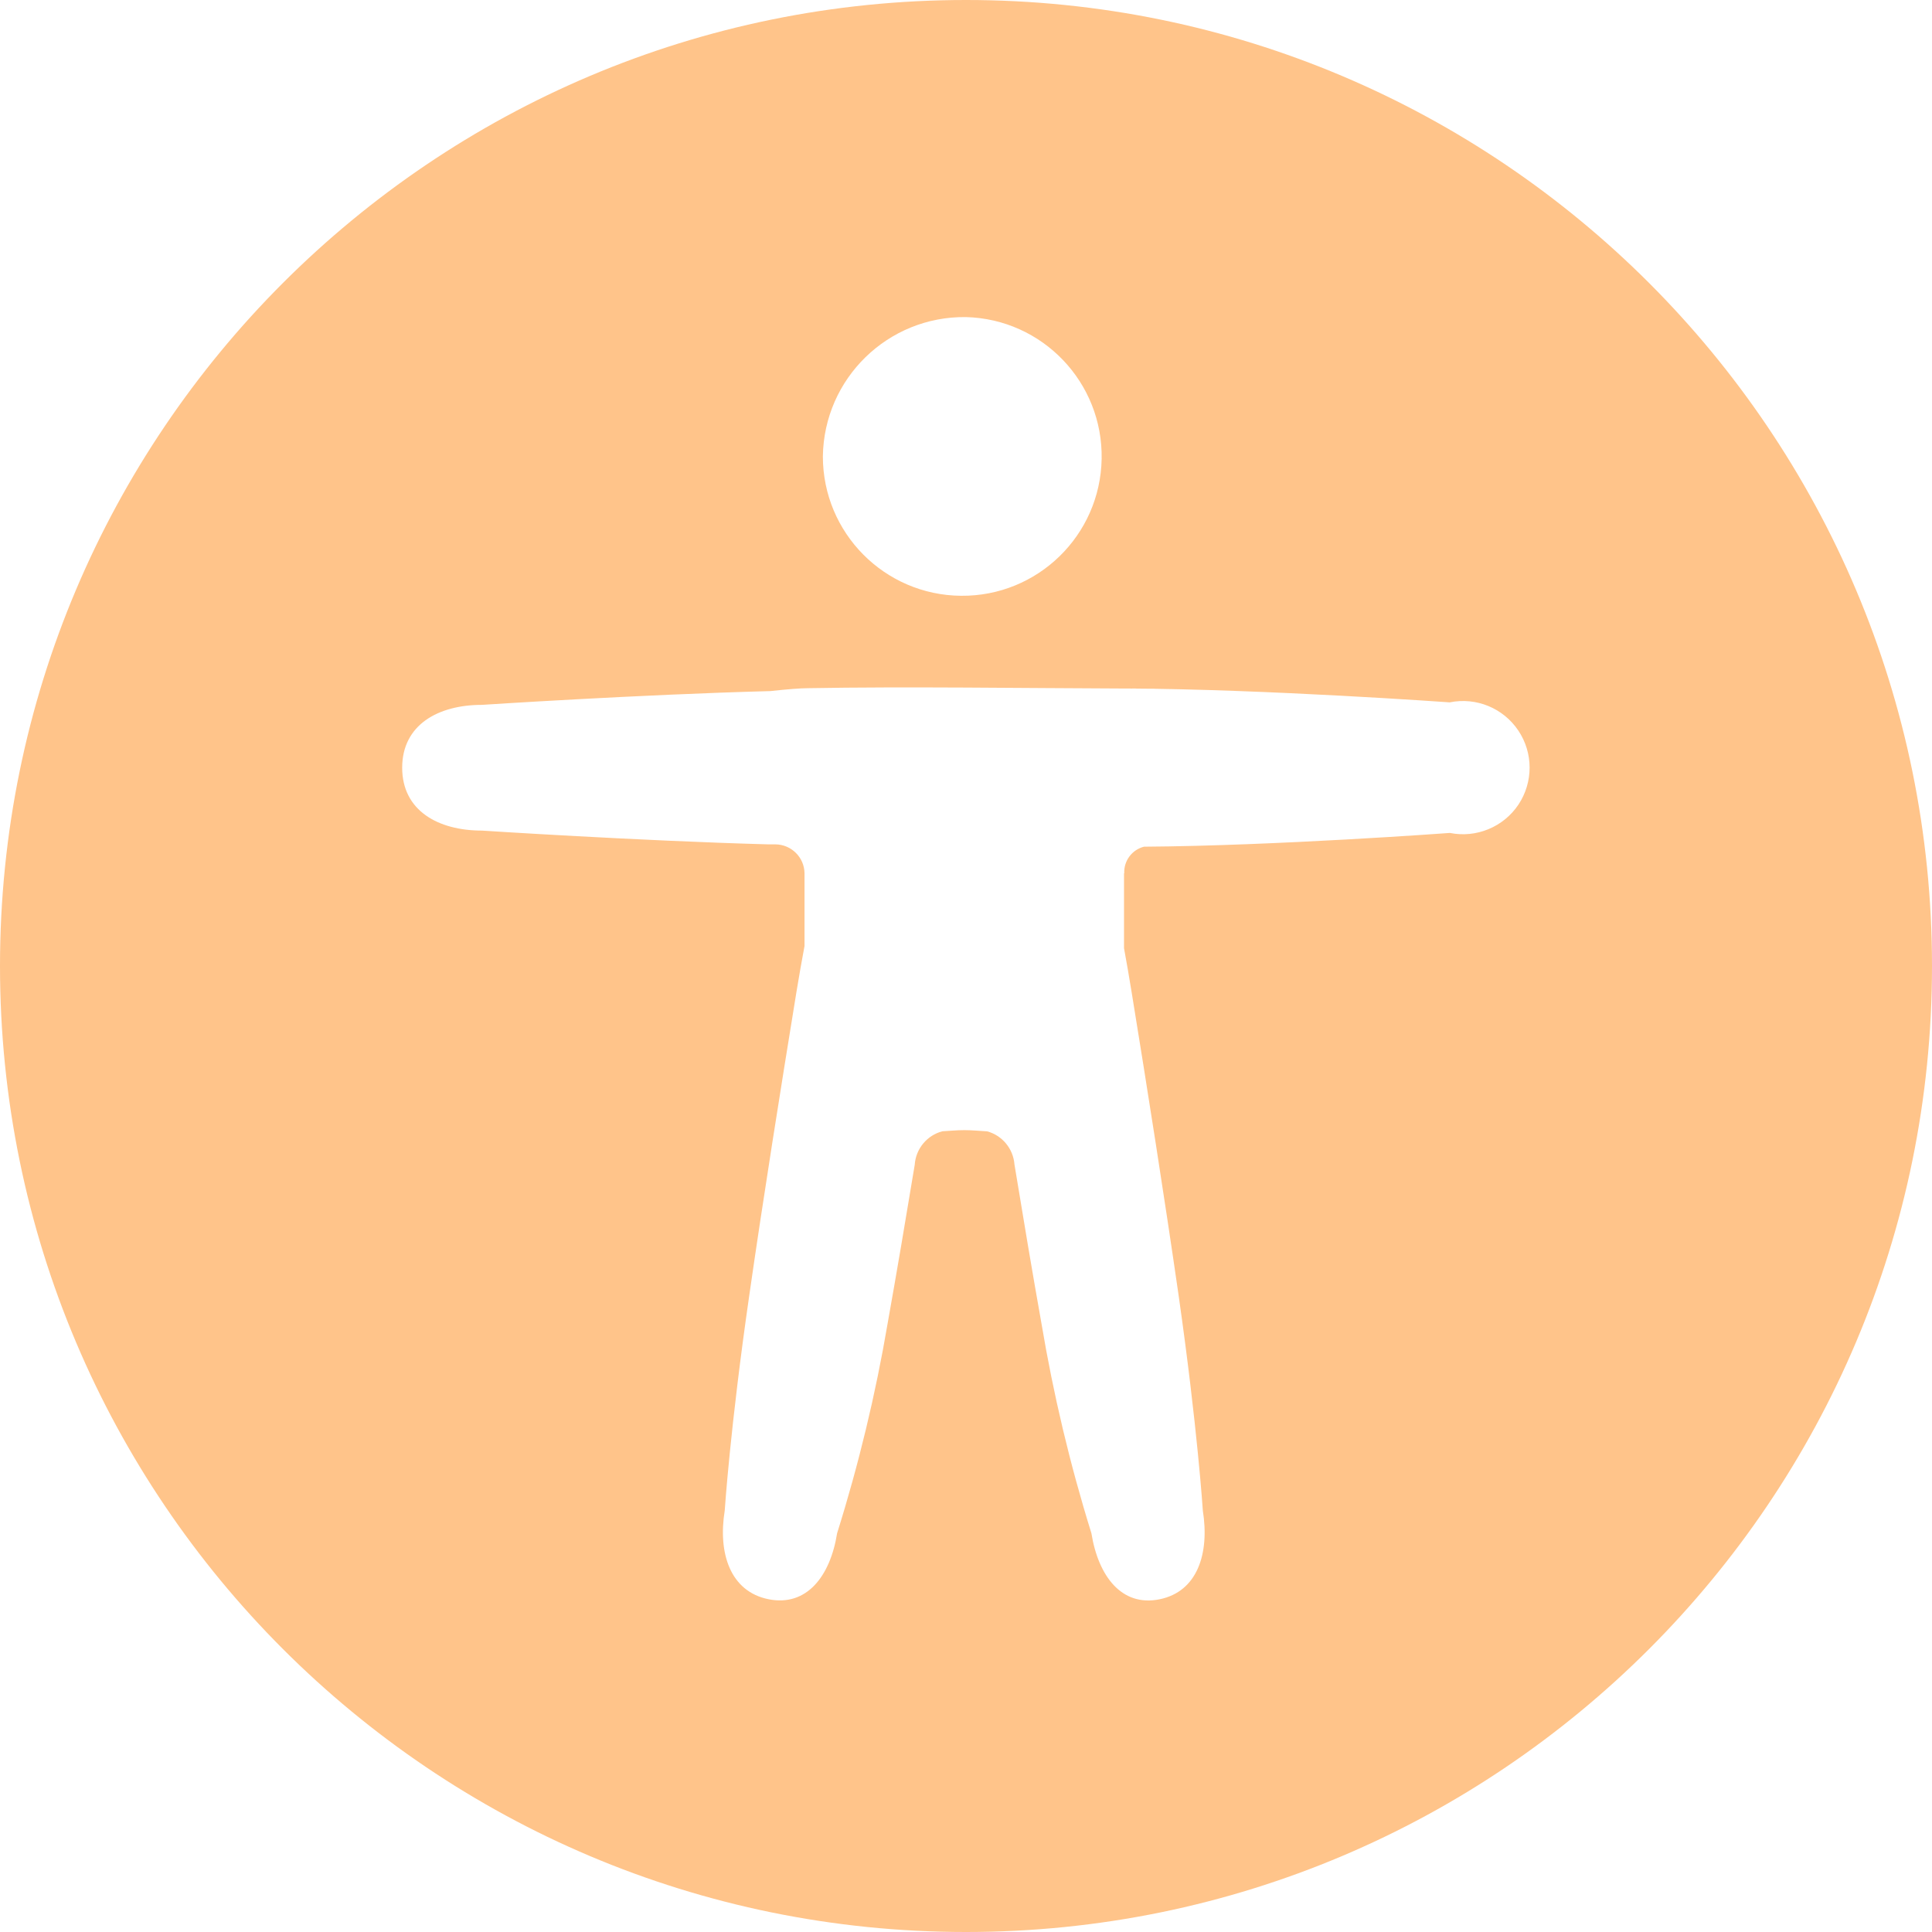 <?xml version="1.0" encoding="UTF-8"?>
<svg width="24px" height="24px" viewBox="0 0 24 24" version="1.1" xmlns="http://www.w3.org/2000/svg" xmlns:xlink="http://www.w3.org/1999/xlink">
    <title>website/src/icons/icon_accessibility</title>
    <g id="Page-1" stroke="none" stroke-width="1" fill="none" fill-rule="evenodd">
        <g id="Artboard" transform="translate(-568, -2338)" fill="#FFC48A">
            <g id="website/src/icons/icon_accessibility" transform="translate(568, 2338)">
                <path d="M12,24 C5.373,24 0,18.627 0,12 C0,5.373 5.373,0 12,0 C18.627,0 24,5.373 24,12 C24,18.627 18.627,24 12,24 Z M12,3.939 C12.95,3.964 13.702,4.75 13.685,5.701 C13.668,6.651 12.889,7.41 11.938,7.401 C10.988,7.393 10.222,6.62 10.222,5.67 C10.235,4.701 11.031,3.926 12,3.939 Z M18.011,10.347 C18.011,10.347 15.846,10.507 14.211,10.518 C14.061,10.556 13.958,10.695 13.966,10.85 L13.963,10.846 L13.963,11.779 C13.995,11.955 14.027,12.135 14.057,12.322 C14.252,13.519 14.469,14.898 14.641,16.091 C14.876,17.736 14.942,18.765 14.942,18.765 C15.027,19.299 14.875,19.772 14.404,19.867 C13.933,19.963 13.643,19.578 13.558,19.047 C13.292,18.193 13.085,17.321 12.937,16.438 C12.826,15.815 12.713,15.141 12.602,14.465 C12.587,14.27 12.451,14.105 12.263,14.054 C12.169,14.049 12.078,14.039 11.979,14.039 C11.879,14.039 11.797,14.049 11.707,14.053 C11.515,14.103 11.376,14.271 11.363,14.47 L11.363,14.47 C11.252,15.142 11.138,15.815 11.027,16.437 C10.877,17.32 10.667,18.192 10.399,19.046 C10.314,19.58 10.021,19.962 9.546,19.866 C9.071,19.77 8.917,19.295 9.003,18.764 C9.003,18.764 9.07,17.735 9.308,16.09 C9.479,14.897 9.699,13.518 9.894,12.321 C9.926,12.125 9.96,11.935 9.994,11.752 L9.994,10.849 C9.992,10.65 9.83,10.49 9.631,10.489 L9.631,10.489 L9.547,10.489 L9.393,10.489 L9.544,10.489 C7.933,10.445 5.988,10.318 5.988,10.318 C5.44,10.318 4.996,10.068 4.996,9.537 C4.996,9.006 5.44,8.756 5.988,8.756 C5.988,8.756 7.936,8.628 9.569,8.585 C9.779,8.562 9.946,8.549 10.035,8.549 C11.261,8.527 12.723,8.549 13.959,8.553 C13.959,8.553 15.409,8.557 14.016,8.553 C15.716,8.561 18.009,8.725 18.009,8.725 C18.338,8.658 18.674,8.796 18.861,9.075 C19.048,9.353 19.048,9.717 18.862,9.996 C18.676,10.274 18.339,10.413 18.011,10.347 L18.011,10.347 Z" id="accessibility.svg"></path>
            </g>
        </g>
    </g>
</svg>